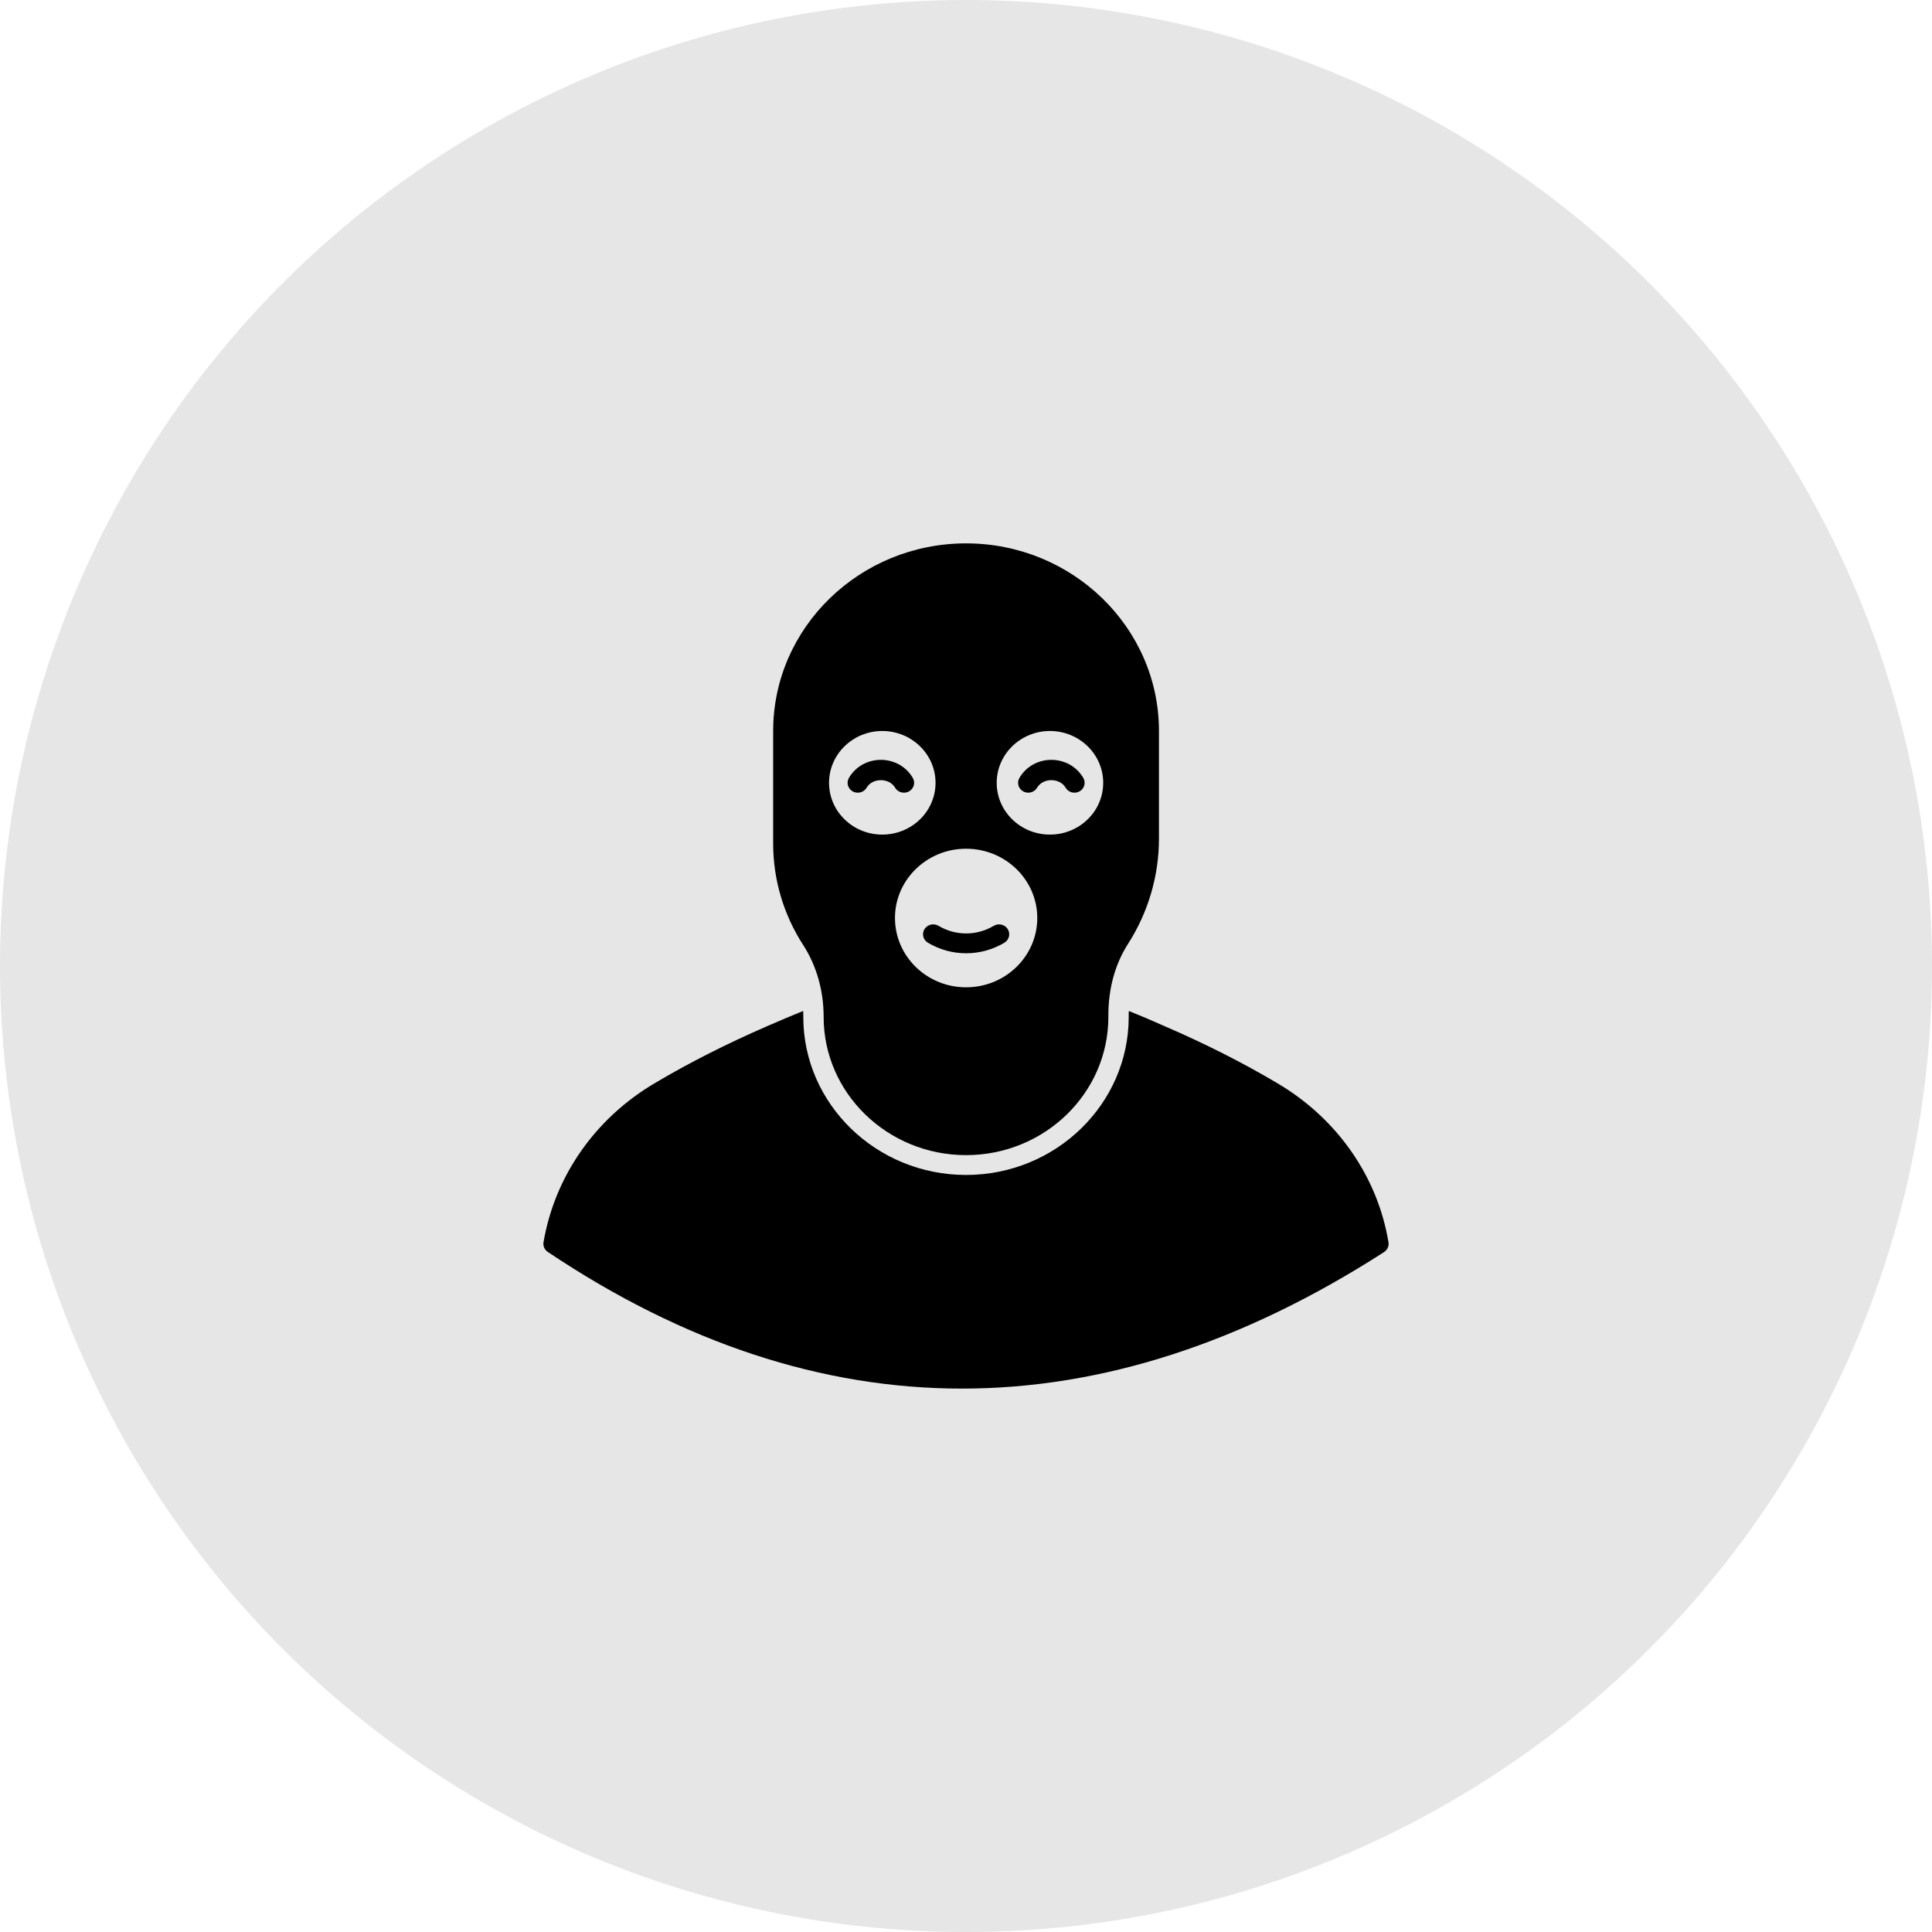 <svg width="64" height="64" viewBox="0 0 64 64" fill="none" xmlns="http://www.w3.org/2000/svg">
<circle cx="32" cy="32" r="32" fill="black" fill-opacity="0.1"/>
<path d="M45.995 41.15C45.631 38.961 44.283 37.04 42.302 35.876C41.196 35.219 39.947 34.584 38.59 33.998C38.141 33.797 37.736 33.626 37.395 33.49C37.39 33.534 37.39 33.582 37.39 33.626V33.687C37.39 36.572 34.973 38.922 32.002 38.922C29.028 38.922 26.61 36.572 26.61 33.687C26.61 33.621 26.61 33.556 26.606 33.49C26.251 33.635 25.846 33.801 25.41 33.994C24.053 34.584 22.804 35.219 21.699 35.876C19.726 37.036 18.378 38.957 18.005 41.15C17.983 41.272 18.037 41.399 18.149 41.474C22.651 44.489 27.235 45.999 31.868 45.999C36.491 45.999 41.165 44.489 45.847 41.478C45.959 41.404 46.018 41.277 45.995 41.15Z" fill="black"/>
<path d="M27.284 33.687C27.284 36.212 29.4 38.265 32.002 38.265C34.604 38.265 36.716 36.212 36.716 33.687V33.626C36.716 32.746 36.94 31.932 37.367 31.267C38.037 30.22 38.392 29.012 38.392 27.778V24.215C38.392 20.788 35.525 18 32.002 18C28.479 18 25.612 20.788 25.612 24.215V27.944C25.612 29.139 25.958 30.304 26.61 31.31C27.05 31.993 27.284 32.816 27.284 33.687ZM34.779 24.215C35.754 24.215 36.545 24.986 36.545 25.931C36.545 26.881 35.754 27.647 34.779 27.647C33.808 27.647 33.017 26.881 33.017 25.931C33.017 24.986 33.808 24.215 34.779 24.215ZM34.361 30.409C34.361 31.678 33.305 32.706 32.002 32.706C30.703 32.706 29.647 31.678 29.647 30.409C29.647 29.144 30.703 28.115 32.002 28.115C33.305 28.115 34.361 29.144 34.361 30.409ZM29.225 24.215C30.2 24.215 30.991 24.986 30.991 25.931C30.991 26.881 30.2 27.647 29.225 27.647C28.254 27.647 27.463 26.881 27.463 25.931C27.463 24.986 28.254 24.215 29.225 24.215Z" fill="black"/>
<path d="M28.248 26.216C28.409 26.306 28.615 26.251 28.708 26.094C28.903 25.76 29.456 25.76 29.652 26.094C29.745 26.252 29.952 26.305 30.112 26.216C30.274 26.126 30.329 25.925 30.237 25.768C29.769 24.973 28.591 24.971 28.122 25.768C28.03 25.925 28.086 26.126 28.248 26.216Z" fill="black"/>
<path d="M33.895 26.216C34.057 26.306 34.262 26.251 34.355 26.094C34.551 25.76 35.104 25.76 35.3 26.094C35.393 26.252 35.6 26.305 35.76 26.216C35.922 26.126 35.977 25.925 35.885 25.768C35.417 24.973 34.239 24.971 33.77 25.768C33.678 25.925 33.733 26.126 33.895 26.216Z" fill="black"/>
<path d="M30.738 31.229C31.518 31.695 32.49 31.695 33.271 31.229C33.43 31.134 33.479 30.932 33.382 30.777C33.285 30.623 33.077 30.575 32.919 30.669C32.354 31.006 31.653 31.006 31.09 30.669C30.931 30.575 30.724 30.623 30.626 30.777C30.529 30.932 30.579 31.134 30.738 31.229Z" fill="black"/>
</svg>
